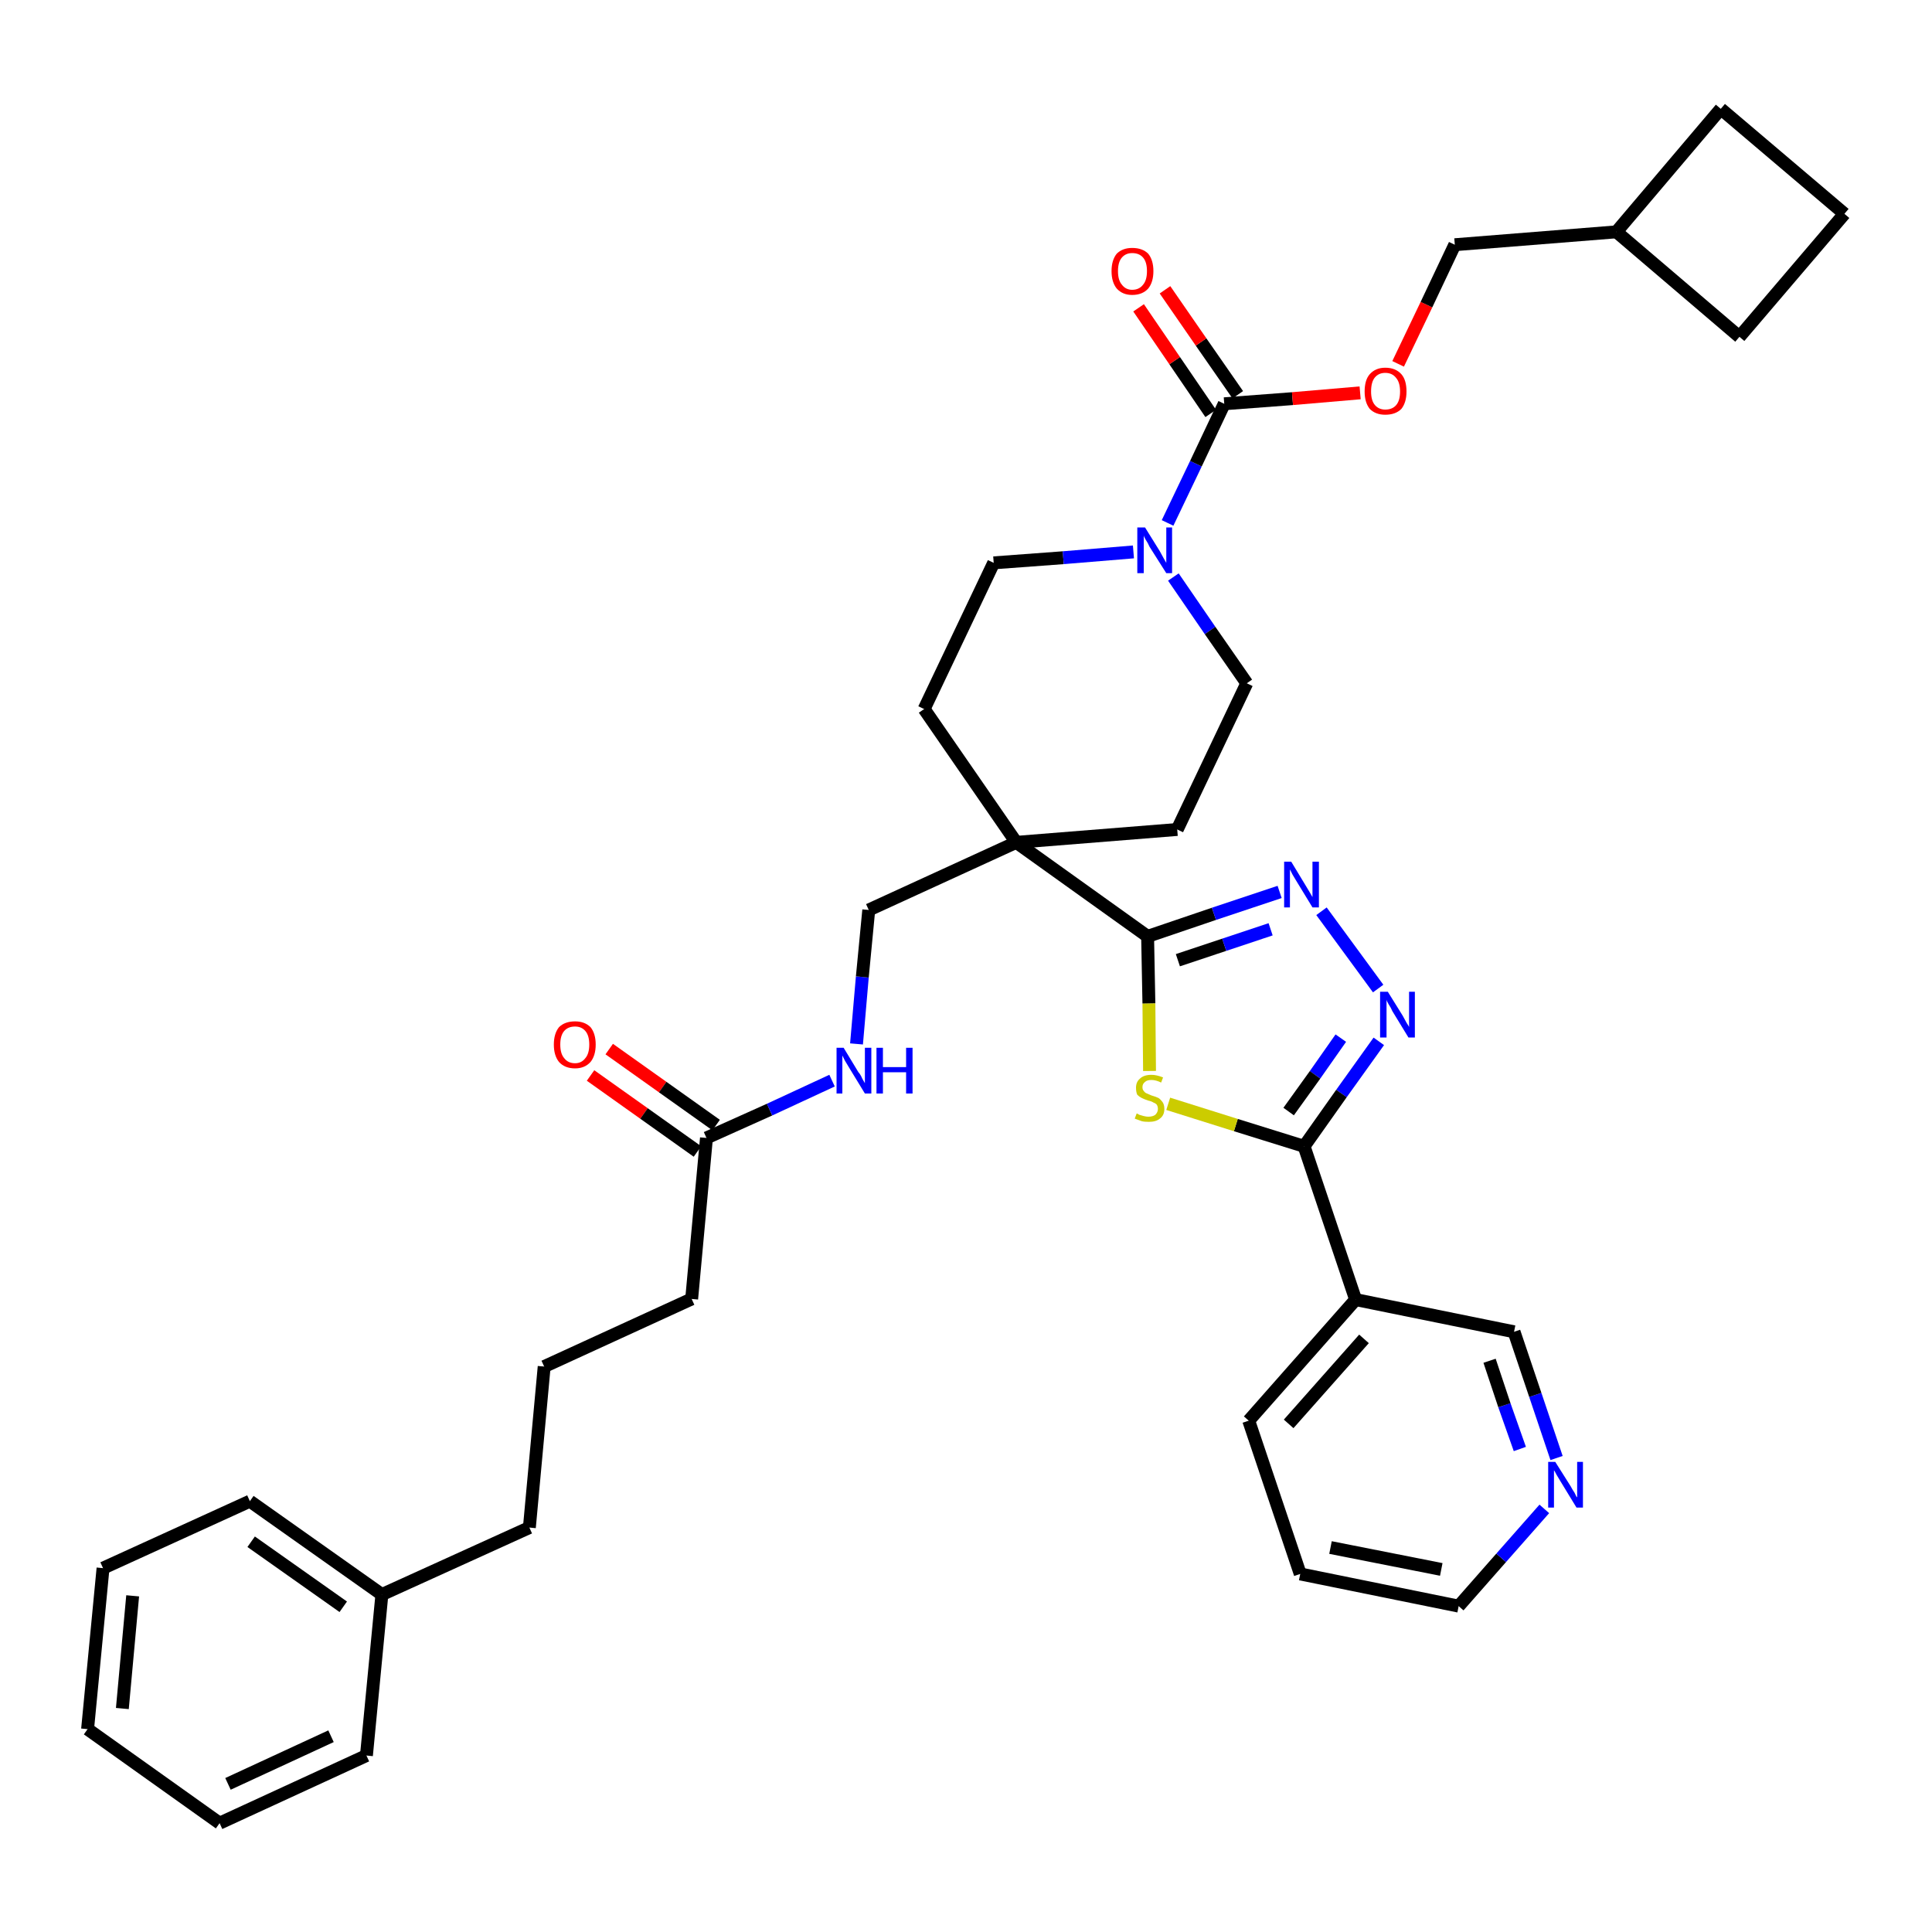 <?xml version='1.0' encoding='iso-8859-1'?>
<svg version='1.1' baseProfile='full'
              xmlns='http://www.w3.org/2000/svg'
                      xmlns:rdkit='http://www.rdkit.org/xml'
                      xmlns:xlink='http://www.w3.org/1999/xlink'
                  xml:space='preserve'
width='300px' height='300px' viewBox='0 0 300 300'>
<!-- END OF HEADER -->
<path class='bond-0 atom-0 atom-1' d='M 91.7,167.0 L 100.0,172.9' style='fill:none;fill-rule:evenodd;stroke:#FF0000;stroke-width:2.0px;stroke-linecap:butt;stroke-linejoin:miter;stroke-opacity:1' />
<path class='bond-0 atom-0 atom-1' d='M 100.0,172.9 L 108.3,178.8' style='fill:none;fill-rule:evenodd;stroke:#000000;stroke-width:2.0px;stroke-linecap:butt;stroke-linejoin:miter;stroke-opacity:1' />
<path class='bond-0 atom-0 atom-1' d='M 94.6,162.9 L 102.9,168.8' style='fill:none;fill-rule:evenodd;stroke:#FF0000;stroke-width:2.0px;stroke-linecap:butt;stroke-linejoin:miter;stroke-opacity:1' />
<path class='bond-0 atom-0 atom-1' d='M 102.9,168.8 L 111.2,174.7' style='fill:none;fill-rule:evenodd;stroke:#000000;stroke-width:2.0px;stroke-linecap:butt;stroke-linejoin:miter;stroke-opacity:1' />
<path class='bond-1 atom-1 atom-2' d='M 109.7,176.7 L 107.4,201.7' style='fill:none;fill-rule:evenodd;stroke:#000000;stroke-width:2.0px;stroke-linecap:butt;stroke-linejoin:miter;stroke-opacity:1' />
<path class='bond-10 atom-1 atom-11' d='M 109.7,176.7 L 119.5,172.3' style='fill:none;fill-rule:evenodd;stroke:#000000;stroke-width:2.0px;stroke-linecap:butt;stroke-linejoin:miter;stroke-opacity:1' />
<path class='bond-10 atom-1 atom-11' d='M 119.5,172.3 L 129.2,167.8' style='fill:none;fill-rule:evenodd;stroke:#0000FF;stroke-width:2.0px;stroke-linecap:butt;stroke-linejoin:miter;stroke-opacity:1' />
<path class='bond-2 atom-2 atom-3' d='M 107.4,201.7 L 84.5,212.2' style='fill:none;fill-rule:evenodd;stroke:#000000;stroke-width:2.0px;stroke-linecap:butt;stroke-linejoin:miter;stroke-opacity:1' />
<path class='bond-3 atom-3 atom-4' d='M 84.5,212.2 L 82.2,237.2' style='fill:none;fill-rule:evenodd;stroke:#000000;stroke-width:2.0px;stroke-linecap:butt;stroke-linejoin:miter;stroke-opacity:1' />
<path class='bond-4 atom-4 atom-5' d='M 82.2,237.2 L 59.3,247.6' style='fill:none;fill-rule:evenodd;stroke:#000000;stroke-width:2.0px;stroke-linecap:butt;stroke-linejoin:miter;stroke-opacity:1' />
<path class='bond-5 atom-5 atom-6' d='M 59.3,247.6 L 38.8,233.1' style='fill:none;fill-rule:evenodd;stroke:#000000;stroke-width:2.0px;stroke-linecap:butt;stroke-linejoin:miter;stroke-opacity:1' />
<path class='bond-5 atom-5 atom-6' d='M 53.3,249.5 L 39.0,239.4' style='fill:none;fill-rule:evenodd;stroke:#000000;stroke-width:2.0px;stroke-linecap:butt;stroke-linejoin:miter;stroke-opacity:1' />
<path class='bond-37 atom-10 atom-5' d='M 56.9,272.6 L 59.3,247.6' style='fill:none;fill-rule:evenodd;stroke:#000000;stroke-width:2.0px;stroke-linecap:butt;stroke-linejoin:miter;stroke-opacity:1' />
<path class='bond-6 atom-6 atom-7' d='M 38.8,233.1 L 16.0,243.5' style='fill:none;fill-rule:evenodd;stroke:#000000;stroke-width:2.0px;stroke-linecap:butt;stroke-linejoin:miter;stroke-opacity:1' />
<path class='bond-7 atom-7 atom-8' d='M 16.0,243.5 L 13.6,268.5' style='fill:none;fill-rule:evenodd;stroke:#000000;stroke-width:2.0px;stroke-linecap:butt;stroke-linejoin:miter;stroke-opacity:1' />
<path class='bond-7 atom-7 atom-8' d='M 20.6,247.8 L 19.0,265.3' style='fill:none;fill-rule:evenodd;stroke:#000000;stroke-width:2.0px;stroke-linecap:butt;stroke-linejoin:miter;stroke-opacity:1' />
<path class='bond-8 atom-8 atom-9' d='M 13.6,268.5 L 34.1,283.1' style='fill:none;fill-rule:evenodd;stroke:#000000;stroke-width:2.0px;stroke-linecap:butt;stroke-linejoin:miter;stroke-opacity:1' />
<path class='bond-9 atom-9 atom-10' d='M 34.1,283.1 L 56.9,272.6' style='fill:none;fill-rule:evenodd;stroke:#000000;stroke-width:2.0px;stroke-linecap:butt;stroke-linejoin:miter;stroke-opacity:1' />
<path class='bond-9 atom-9 atom-10' d='M 35.4,277.0 L 51.4,269.6' style='fill:none;fill-rule:evenodd;stroke:#000000;stroke-width:2.0px;stroke-linecap:butt;stroke-linejoin:miter;stroke-opacity:1' />
<path class='bond-11 atom-11 atom-12' d='M 133.0,162.1 L 133.9,151.7' style='fill:none;fill-rule:evenodd;stroke:#0000FF;stroke-width:2.0px;stroke-linecap:butt;stroke-linejoin:miter;stroke-opacity:1' />
<path class='bond-11 atom-11 atom-12' d='M 133.9,151.7 L 134.9,141.3' style='fill:none;fill-rule:evenodd;stroke:#000000;stroke-width:2.0px;stroke-linecap:butt;stroke-linejoin:miter;stroke-opacity:1' />
<path class='bond-12 atom-12 atom-13' d='M 134.9,141.3 L 157.8,130.8' style='fill:none;fill-rule:evenodd;stroke:#000000;stroke-width:2.0px;stroke-linecap:butt;stroke-linejoin:miter;stroke-opacity:1' />
<path class='bond-13 atom-13 atom-14' d='M 157.8,130.8 L 178.2,145.4' style='fill:none;fill-rule:evenodd;stroke:#000000;stroke-width:2.0px;stroke-linecap:butt;stroke-linejoin:miter;stroke-opacity:1' />
<path class='bond-24 atom-13 atom-25' d='M 157.8,130.8 L 143.5,110.1' style='fill:none;fill-rule:evenodd;stroke:#000000;stroke-width:2.0px;stroke-linecap:butt;stroke-linejoin:miter;stroke-opacity:1' />
<path class='bond-38 atom-37 atom-13' d='M 182.8,128.8 L 157.8,130.8' style='fill:none;fill-rule:evenodd;stroke:#000000;stroke-width:2.0px;stroke-linecap:butt;stroke-linejoin:miter;stroke-opacity:1' />
<path class='bond-14 atom-14 atom-15' d='M 178.2,145.4 L 188.5,141.9' style='fill:none;fill-rule:evenodd;stroke:#000000;stroke-width:2.0px;stroke-linecap:butt;stroke-linejoin:miter;stroke-opacity:1' />
<path class='bond-14 atom-14 atom-15' d='M 188.5,141.9 L 198.7,138.5' style='fill:none;fill-rule:evenodd;stroke:#0000FF;stroke-width:2.0px;stroke-linecap:butt;stroke-linejoin:miter;stroke-opacity:1' />
<path class='bond-14 atom-14 atom-15' d='M 182.9,149.1 L 190.1,146.7' style='fill:none;fill-rule:evenodd;stroke:#000000;stroke-width:2.0px;stroke-linecap:butt;stroke-linejoin:miter;stroke-opacity:1' />
<path class='bond-14 atom-14 atom-15' d='M 190.1,146.7 L 197.3,144.3' style='fill:none;fill-rule:evenodd;stroke:#0000FF;stroke-width:2.0px;stroke-linecap:butt;stroke-linejoin:miter;stroke-opacity:1' />
<path class='bond-39 atom-24 atom-14' d='M 178.5,166.3 L 178.4,155.8' style='fill:none;fill-rule:evenodd;stroke:#CCCC00;stroke-width:2.0px;stroke-linecap:butt;stroke-linejoin:miter;stroke-opacity:1' />
<path class='bond-39 atom-24 atom-14' d='M 178.4,155.8 L 178.2,145.4' style='fill:none;fill-rule:evenodd;stroke:#000000;stroke-width:2.0px;stroke-linecap:butt;stroke-linejoin:miter;stroke-opacity:1' />
<path class='bond-15 atom-15 atom-16' d='M 205.2,141.5 L 214.0,153.5' style='fill:none;fill-rule:evenodd;stroke:#0000FF;stroke-width:2.0px;stroke-linecap:butt;stroke-linejoin:miter;stroke-opacity:1' />
<path class='bond-16 atom-16 atom-17' d='M 214.1,161.7 L 208.3,169.8' style='fill:none;fill-rule:evenodd;stroke:#0000FF;stroke-width:2.0px;stroke-linecap:butt;stroke-linejoin:miter;stroke-opacity:1' />
<path class='bond-16 atom-16 atom-17' d='M 208.3,169.8 L 202.5,178.0' style='fill:none;fill-rule:evenodd;stroke:#000000;stroke-width:2.0px;stroke-linecap:butt;stroke-linejoin:miter;stroke-opacity:1' />
<path class='bond-16 atom-16 atom-17' d='M 208.2,161.2 L 204.2,166.9' style='fill:none;fill-rule:evenodd;stroke:#0000FF;stroke-width:2.0px;stroke-linecap:butt;stroke-linejoin:miter;stroke-opacity:1' />
<path class='bond-16 atom-16 atom-17' d='M 204.2,166.9 L 200.1,172.6' style='fill:none;fill-rule:evenodd;stroke:#000000;stroke-width:2.0px;stroke-linecap:butt;stroke-linejoin:miter;stroke-opacity:1' />
<path class='bond-17 atom-17 atom-18' d='M 202.5,178.0 L 210.5,201.8' style='fill:none;fill-rule:evenodd;stroke:#000000;stroke-width:2.0px;stroke-linecap:butt;stroke-linejoin:miter;stroke-opacity:1' />
<path class='bond-23 atom-17 atom-24' d='M 202.5,178.0 L 191.9,174.7' style='fill:none;fill-rule:evenodd;stroke:#000000;stroke-width:2.0px;stroke-linecap:butt;stroke-linejoin:miter;stroke-opacity:1' />
<path class='bond-23 atom-17 atom-24' d='M 191.9,174.7 L 181.4,171.4' style='fill:none;fill-rule:evenodd;stroke:#CCCC00;stroke-width:2.0px;stroke-linecap:butt;stroke-linejoin:miter;stroke-opacity:1' />
<path class='bond-18 atom-18 atom-19' d='M 210.5,201.8 L 193.9,220.6' style='fill:none;fill-rule:evenodd;stroke:#000000;stroke-width:2.0px;stroke-linecap:butt;stroke-linejoin:miter;stroke-opacity:1' />
<path class='bond-18 atom-18 atom-19' d='M 211.8,207.9 L 200.1,221.1' style='fill:none;fill-rule:evenodd;stroke:#000000;stroke-width:2.0px;stroke-linecap:butt;stroke-linejoin:miter;stroke-opacity:1' />
<path class='bond-41 atom-23 atom-18' d='M 235.1,206.8 L 210.5,201.8' style='fill:none;fill-rule:evenodd;stroke:#000000;stroke-width:2.0px;stroke-linecap:butt;stroke-linejoin:miter;stroke-opacity:1' />
<path class='bond-19 atom-19 atom-20' d='M 193.9,220.6 L 201.9,244.4' style='fill:none;fill-rule:evenodd;stroke:#000000;stroke-width:2.0px;stroke-linecap:butt;stroke-linejoin:miter;stroke-opacity:1' />
<path class='bond-20 atom-20 atom-21' d='M 201.9,244.4 L 226.5,249.4' style='fill:none;fill-rule:evenodd;stroke:#000000;stroke-width:2.0px;stroke-linecap:butt;stroke-linejoin:miter;stroke-opacity:1' />
<path class='bond-20 atom-20 atom-21' d='M 206.6,240.3 L 223.8,243.7' style='fill:none;fill-rule:evenodd;stroke:#000000;stroke-width:2.0px;stroke-linecap:butt;stroke-linejoin:miter;stroke-opacity:1' />
<path class='bond-21 atom-21 atom-22' d='M 226.5,249.4 L 233.1,241.9' style='fill:none;fill-rule:evenodd;stroke:#000000;stroke-width:2.0px;stroke-linecap:butt;stroke-linejoin:miter;stroke-opacity:1' />
<path class='bond-21 atom-21 atom-22' d='M 233.1,241.9 L 239.8,234.3' style='fill:none;fill-rule:evenodd;stroke:#0000FF;stroke-width:2.0px;stroke-linecap:butt;stroke-linejoin:miter;stroke-opacity:1' />
<path class='bond-22 atom-22 atom-23' d='M 241.7,226.4 L 238.4,216.6' style='fill:none;fill-rule:evenodd;stroke:#0000FF;stroke-width:2.0px;stroke-linecap:butt;stroke-linejoin:miter;stroke-opacity:1' />
<path class='bond-22 atom-22 atom-23' d='M 238.4,216.6 L 235.1,206.8' style='fill:none;fill-rule:evenodd;stroke:#000000;stroke-width:2.0px;stroke-linecap:butt;stroke-linejoin:miter;stroke-opacity:1' />
<path class='bond-22 atom-22 atom-23' d='M 236.0,225.0 L 233.6,218.2' style='fill:none;fill-rule:evenodd;stroke:#0000FF;stroke-width:2.0px;stroke-linecap:butt;stroke-linejoin:miter;stroke-opacity:1' />
<path class='bond-22 atom-22 atom-23' d='M 233.6,218.2 L 231.3,211.3' style='fill:none;fill-rule:evenodd;stroke:#000000;stroke-width:2.0px;stroke-linecap:butt;stroke-linejoin:miter;stroke-opacity:1' />
<path class='bond-25 atom-25 atom-26' d='M 143.5,110.1 L 154.3,87.4' style='fill:none;fill-rule:evenodd;stroke:#000000;stroke-width:2.0px;stroke-linecap:butt;stroke-linejoin:miter;stroke-opacity:1' />
<path class='bond-26 atom-26 atom-27' d='M 154.3,87.4 L 165.1,86.6' style='fill:none;fill-rule:evenodd;stroke:#000000;stroke-width:2.0px;stroke-linecap:butt;stroke-linejoin:miter;stroke-opacity:1' />
<path class='bond-26 atom-26 atom-27' d='M 165.1,86.6 L 176.0,85.7' style='fill:none;fill-rule:evenodd;stroke:#0000FF;stroke-width:2.0px;stroke-linecap:butt;stroke-linejoin:miter;stroke-opacity:1' />
<path class='bond-27 atom-27 atom-28' d='M 181.3,81.2 L 185.7,72.0' style='fill:none;fill-rule:evenodd;stroke:#0000FF;stroke-width:2.0px;stroke-linecap:butt;stroke-linejoin:miter;stroke-opacity:1' />
<path class='bond-27 atom-27 atom-28' d='M 185.7,72.0 L 190.1,62.7' style='fill:none;fill-rule:evenodd;stroke:#000000;stroke-width:2.0px;stroke-linecap:butt;stroke-linejoin:miter;stroke-opacity:1' />
<path class='bond-35 atom-27 atom-36' d='M 182.2,89.6 L 187.9,97.9' style='fill:none;fill-rule:evenodd;stroke:#0000FF;stroke-width:2.0px;stroke-linecap:butt;stroke-linejoin:miter;stroke-opacity:1' />
<path class='bond-35 atom-27 atom-36' d='M 187.9,97.9 L 193.6,106.1' style='fill:none;fill-rule:evenodd;stroke:#000000;stroke-width:2.0px;stroke-linecap:butt;stroke-linejoin:miter;stroke-opacity:1' />
<path class='bond-28 atom-28 atom-29' d='M 192.2,61.3 L 186.5,53.1' style='fill:none;fill-rule:evenodd;stroke:#000000;stroke-width:2.0px;stroke-linecap:butt;stroke-linejoin:miter;stroke-opacity:1' />
<path class='bond-28 atom-28 atom-29' d='M 186.5,53.1 L 180.9,45.0' style='fill:none;fill-rule:evenodd;stroke:#FF0000;stroke-width:2.0px;stroke-linecap:butt;stroke-linejoin:miter;stroke-opacity:1' />
<path class='bond-28 atom-28 atom-29' d='M 188.0,64.2 L 182.4,56.0' style='fill:none;fill-rule:evenodd;stroke:#000000;stroke-width:2.0px;stroke-linecap:butt;stroke-linejoin:miter;stroke-opacity:1' />
<path class='bond-28 atom-28 atom-29' d='M 182.4,56.0 L 176.8,47.8' style='fill:none;fill-rule:evenodd;stroke:#FF0000;stroke-width:2.0px;stroke-linecap:butt;stroke-linejoin:miter;stroke-opacity:1' />
<path class='bond-29 atom-28 atom-30' d='M 190.1,62.7 L 200.7,61.9' style='fill:none;fill-rule:evenodd;stroke:#000000;stroke-width:2.0px;stroke-linecap:butt;stroke-linejoin:miter;stroke-opacity:1' />
<path class='bond-29 atom-28 atom-30' d='M 200.7,61.9 L 211.2,61.0' style='fill:none;fill-rule:evenodd;stroke:#FF0000;stroke-width:2.0px;stroke-linecap:butt;stroke-linejoin:miter;stroke-opacity:1' />
<path class='bond-30 atom-30 atom-31' d='M 217.1,56.5 L 221.5,47.3' style='fill:none;fill-rule:evenodd;stroke:#FF0000;stroke-width:2.0px;stroke-linecap:butt;stroke-linejoin:miter;stroke-opacity:1' />
<path class='bond-30 atom-30 atom-31' d='M 221.5,47.3 L 225.9,38.0' style='fill:none;fill-rule:evenodd;stroke:#000000;stroke-width:2.0px;stroke-linecap:butt;stroke-linejoin:miter;stroke-opacity:1' />
<path class='bond-31 atom-31 atom-32' d='M 225.9,38.0 L 251.0,36.0' style='fill:none;fill-rule:evenodd;stroke:#000000;stroke-width:2.0px;stroke-linecap:butt;stroke-linejoin:miter;stroke-opacity:1' />
<path class='bond-32 atom-32 atom-33' d='M 251.0,36.0 L 270.1,52.3' style='fill:none;fill-rule:evenodd;stroke:#000000;stroke-width:2.0px;stroke-linecap:butt;stroke-linejoin:miter;stroke-opacity:1' />
<path class='bond-40 atom-35 atom-32' d='M 267.2,16.9 L 251.0,36.0' style='fill:none;fill-rule:evenodd;stroke:#000000;stroke-width:2.0px;stroke-linecap:butt;stroke-linejoin:miter;stroke-opacity:1' />
<path class='bond-33 atom-33 atom-34' d='M 270.1,52.3 L 286.4,33.2' style='fill:none;fill-rule:evenodd;stroke:#000000;stroke-width:2.0px;stroke-linecap:butt;stroke-linejoin:miter;stroke-opacity:1' />
<path class='bond-34 atom-34 atom-35' d='M 286.4,33.2 L 267.2,16.9' style='fill:none;fill-rule:evenodd;stroke:#000000;stroke-width:2.0px;stroke-linecap:butt;stroke-linejoin:miter;stroke-opacity:1' />
<path class='bond-36 atom-36 atom-37' d='M 193.6,106.1 L 182.8,128.8' style='fill:none;fill-rule:evenodd;stroke:#000000;stroke-width:2.0px;stroke-linecap:butt;stroke-linejoin:miter;stroke-opacity:1' />
<path  class='atom-0' d='M 86.0 162.2
Q 86.0 160.5, 86.8 159.5
Q 87.7 158.6, 89.3 158.6
Q 90.8 158.6, 91.7 159.5
Q 92.5 160.5, 92.5 162.2
Q 92.5 163.9, 91.7 164.9
Q 90.8 165.9, 89.3 165.9
Q 87.7 165.9, 86.8 164.9
Q 86.0 163.9, 86.0 162.2
M 89.3 165.1
Q 90.3 165.1, 90.9 164.3
Q 91.5 163.6, 91.5 162.2
Q 91.5 160.8, 90.9 160.1
Q 90.3 159.4, 89.3 159.4
Q 88.2 159.4, 87.6 160.1
Q 87.0 160.8, 87.0 162.2
Q 87.0 163.6, 87.6 164.3
Q 88.2 165.1, 89.3 165.1
' fill='#FF0000'/>
<path  class='atom-11' d='M 131.0 162.7
L 133.3 166.5
Q 133.6 166.8, 133.9 167.5
Q 134.3 168.2, 134.3 168.2
L 134.3 162.7
L 135.3 162.7
L 135.3 169.8
L 134.3 169.8
L 131.8 165.7
Q 131.5 165.2, 131.2 164.7
Q 130.9 164.1, 130.8 163.9
L 130.8 169.8
L 129.9 169.8
L 129.9 162.7
L 131.0 162.7
' fill='#0000FF'/>
<path  class='atom-11' d='M 136.1 162.7
L 137.1 162.7
L 137.1 165.7
L 140.7 165.7
L 140.7 162.7
L 141.7 162.7
L 141.7 169.8
L 140.7 169.8
L 140.7 166.5
L 137.1 166.5
L 137.1 169.8
L 136.1 169.8
L 136.1 162.7
' fill='#0000FF'/>
<path  class='atom-15' d='M 200.5 133.8
L 202.8 137.6
Q 203.0 137.9, 203.4 138.6
Q 203.8 139.3, 203.8 139.3
L 203.8 133.8
L 204.8 133.8
L 204.8 140.9
L 203.8 140.9
L 201.3 136.8
Q 201.0 136.3, 200.7 135.8
Q 200.4 135.2, 200.3 135.0
L 200.3 140.9
L 199.4 140.9
L 199.4 133.8
L 200.5 133.8
' fill='#0000FF'/>
<path  class='atom-16' d='M 215.5 154.0
L 217.8 157.7
Q 218.0 158.1, 218.4 158.8
Q 218.8 159.4, 218.8 159.5
L 218.8 154.0
L 219.7 154.0
L 219.7 161.1
L 218.7 161.1
L 216.2 157.0
Q 216.0 156.5, 215.6 155.9
Q 215.3 155.4, 215.3 155.2
L 215.3 161.1
L 214.3 161.1
L 214.3 154.0
L 215.5 154.0
' fill='#0000FF'/>
<path  class='atom-22' d='M 241.5 227.0
L 243.9 230.8
Q 244.1 231.2, 244.5 231.8
Q 244.8 232.5, 244.9 232.5
L 244.9 227.0
L 245.8 227.0
L 245.8 234.1
L 244.8 234.1
L 242.3 230.0
Q 242.0 229.5, 241.7 229.0
Q 241.4 228.4, 241.3 228.3
L 241.3 234.1
L 240.4 234.1
L 240.4 227.0
L 241.5 227.0
' fill='#0000FF'/>
<path  class='atom-24' d='M 176.5 172.9
Q 176.6 172.9, 176.9 173.1
Q 177.2 173.2, 177.6 173.3
Q 178.0 173.4, 178.3 173.4
Q 179.0 173.4, 179.4 173.1
Q 179.8 172.7, 179.8 172.2
Q 179.8 171.8, 179.6 171.5
Q 179.4 171.3, 179.1 171.2
Q 178.8 171.0, 178.3 170.9
Q 177.7 170.7, 177.3 170.5
Q 176.9 170.3, 176.6 170.0
Q 176.4 169.6, 176.4 168.9
Q 176.4 168.0, 177.0 167.5
Q 177.6 166.9, 178.8 166.9
Q 179.6 166.9, 180.6 167.3
L 180.3 168.1
Q 179.5 167.7, 178.8 167.7
Q 178.1 167.7, 177.8 168.0
Q 177.4 168.3, 177.4 168.8
Q 177.4 169.2, 177.6 169.4
Q 177.8 169.7, 178.1 169.8
Q 178.3 169.9, 178.8 170.1
Q 179.5 170.3, 179.9 170.5
Q 180.2 170.7, 180.5 171.1
Q 180.8 171.5, 180.8 172.2
Q 180.8 173.2, 180.1 173.7
Q 179.5 174.2, 178.4 174.2
Q 177.7 174.2, 177.3 174.1
Q 176.8 173.9, 176.2 173.7
L 176.5 172.9
' fill='#CCCC00'/>
<path  class='atom-27' d='M 177.8 81.9
L 180.1 85.6
Q 180.3 86.0, 180.7 86.7
Q 181.1 87.4, 181.1 87.4
L 181.1 81.9
L 182.0 81.9
L 182.0 89.0
L 181.1 89.0
L 178.5 84.9
Q 178.3 84.4, 177.9 83.8
Q 177.6 83.3, 177.6 83.1
L 177.6 89.0
L 176.6 89.0
L 176.6 81.9
L 177.8 81.9
' fill='#0000FF'/>
<path  class='atom-29' d='M 172.6 42.1
Q 172.6 40.4, 173.4 39.4
Q 174.3 38.5, 175.8 38.5
Q 177.4 38.5, 178.3 39.4
Q 179.1 40.4, 179.1 42.1
Q 179.1 43.8, 178.3 44.8
Q 177.4 45.8, 175.8 45.8
Q 174.3 45.8, 173.4 44.8
Q 172.6 43.8, 172.6 42.1
M 175.8 45.0
Q 176.9 45.0, 177.5 44.2
Q 178.1 43.5, 178.1 42.1
Q 178.1 40.7, 177.5 40.0
Q 176.9 39.3, 175.8 39.3
Q 174.8 39.3, 174.2 40.0
Q 173.6 40.7, 173.6 42.1
Q 173.6 43.5, 174.2 44.2
Q 174.8 45.0, 175.8 45.0
' fill='#FF0000'/>
<path  class='atom-30' d='M 211.9 60.8
Q 211.9 59.0, 212.7 58.1
Q 213.6 57.1, 215.1 57.1
Q 216.7 57.1, 217.6 58.1
Q 218.4 59.0, 218.4 60.8
Q 218.4 62.5, 217.6 63.5
Q 216.7 64.4, 215.1 64.4
Q 213.6 64.4, 212.7 63.5
Q 211.9 62.5, 211.9 60.8
M 215.1 63.6
Q 216.2 63.6, 216.8 62.9
Q 217.4 62.2, 217.4 60.8
Q 217.4 59.4, 216.8 58.7
Q 216.2 57.9, 215.1 57.9
Q 214.1 57.9, 213.5 58.6
Q 212.9 59.3, 212.9 60.8
Q 212.9 62.2, 213.5 62.9
Q 214.1 63.6, 215.1 63.6
' fill='#FF0000'/>
</svg>

